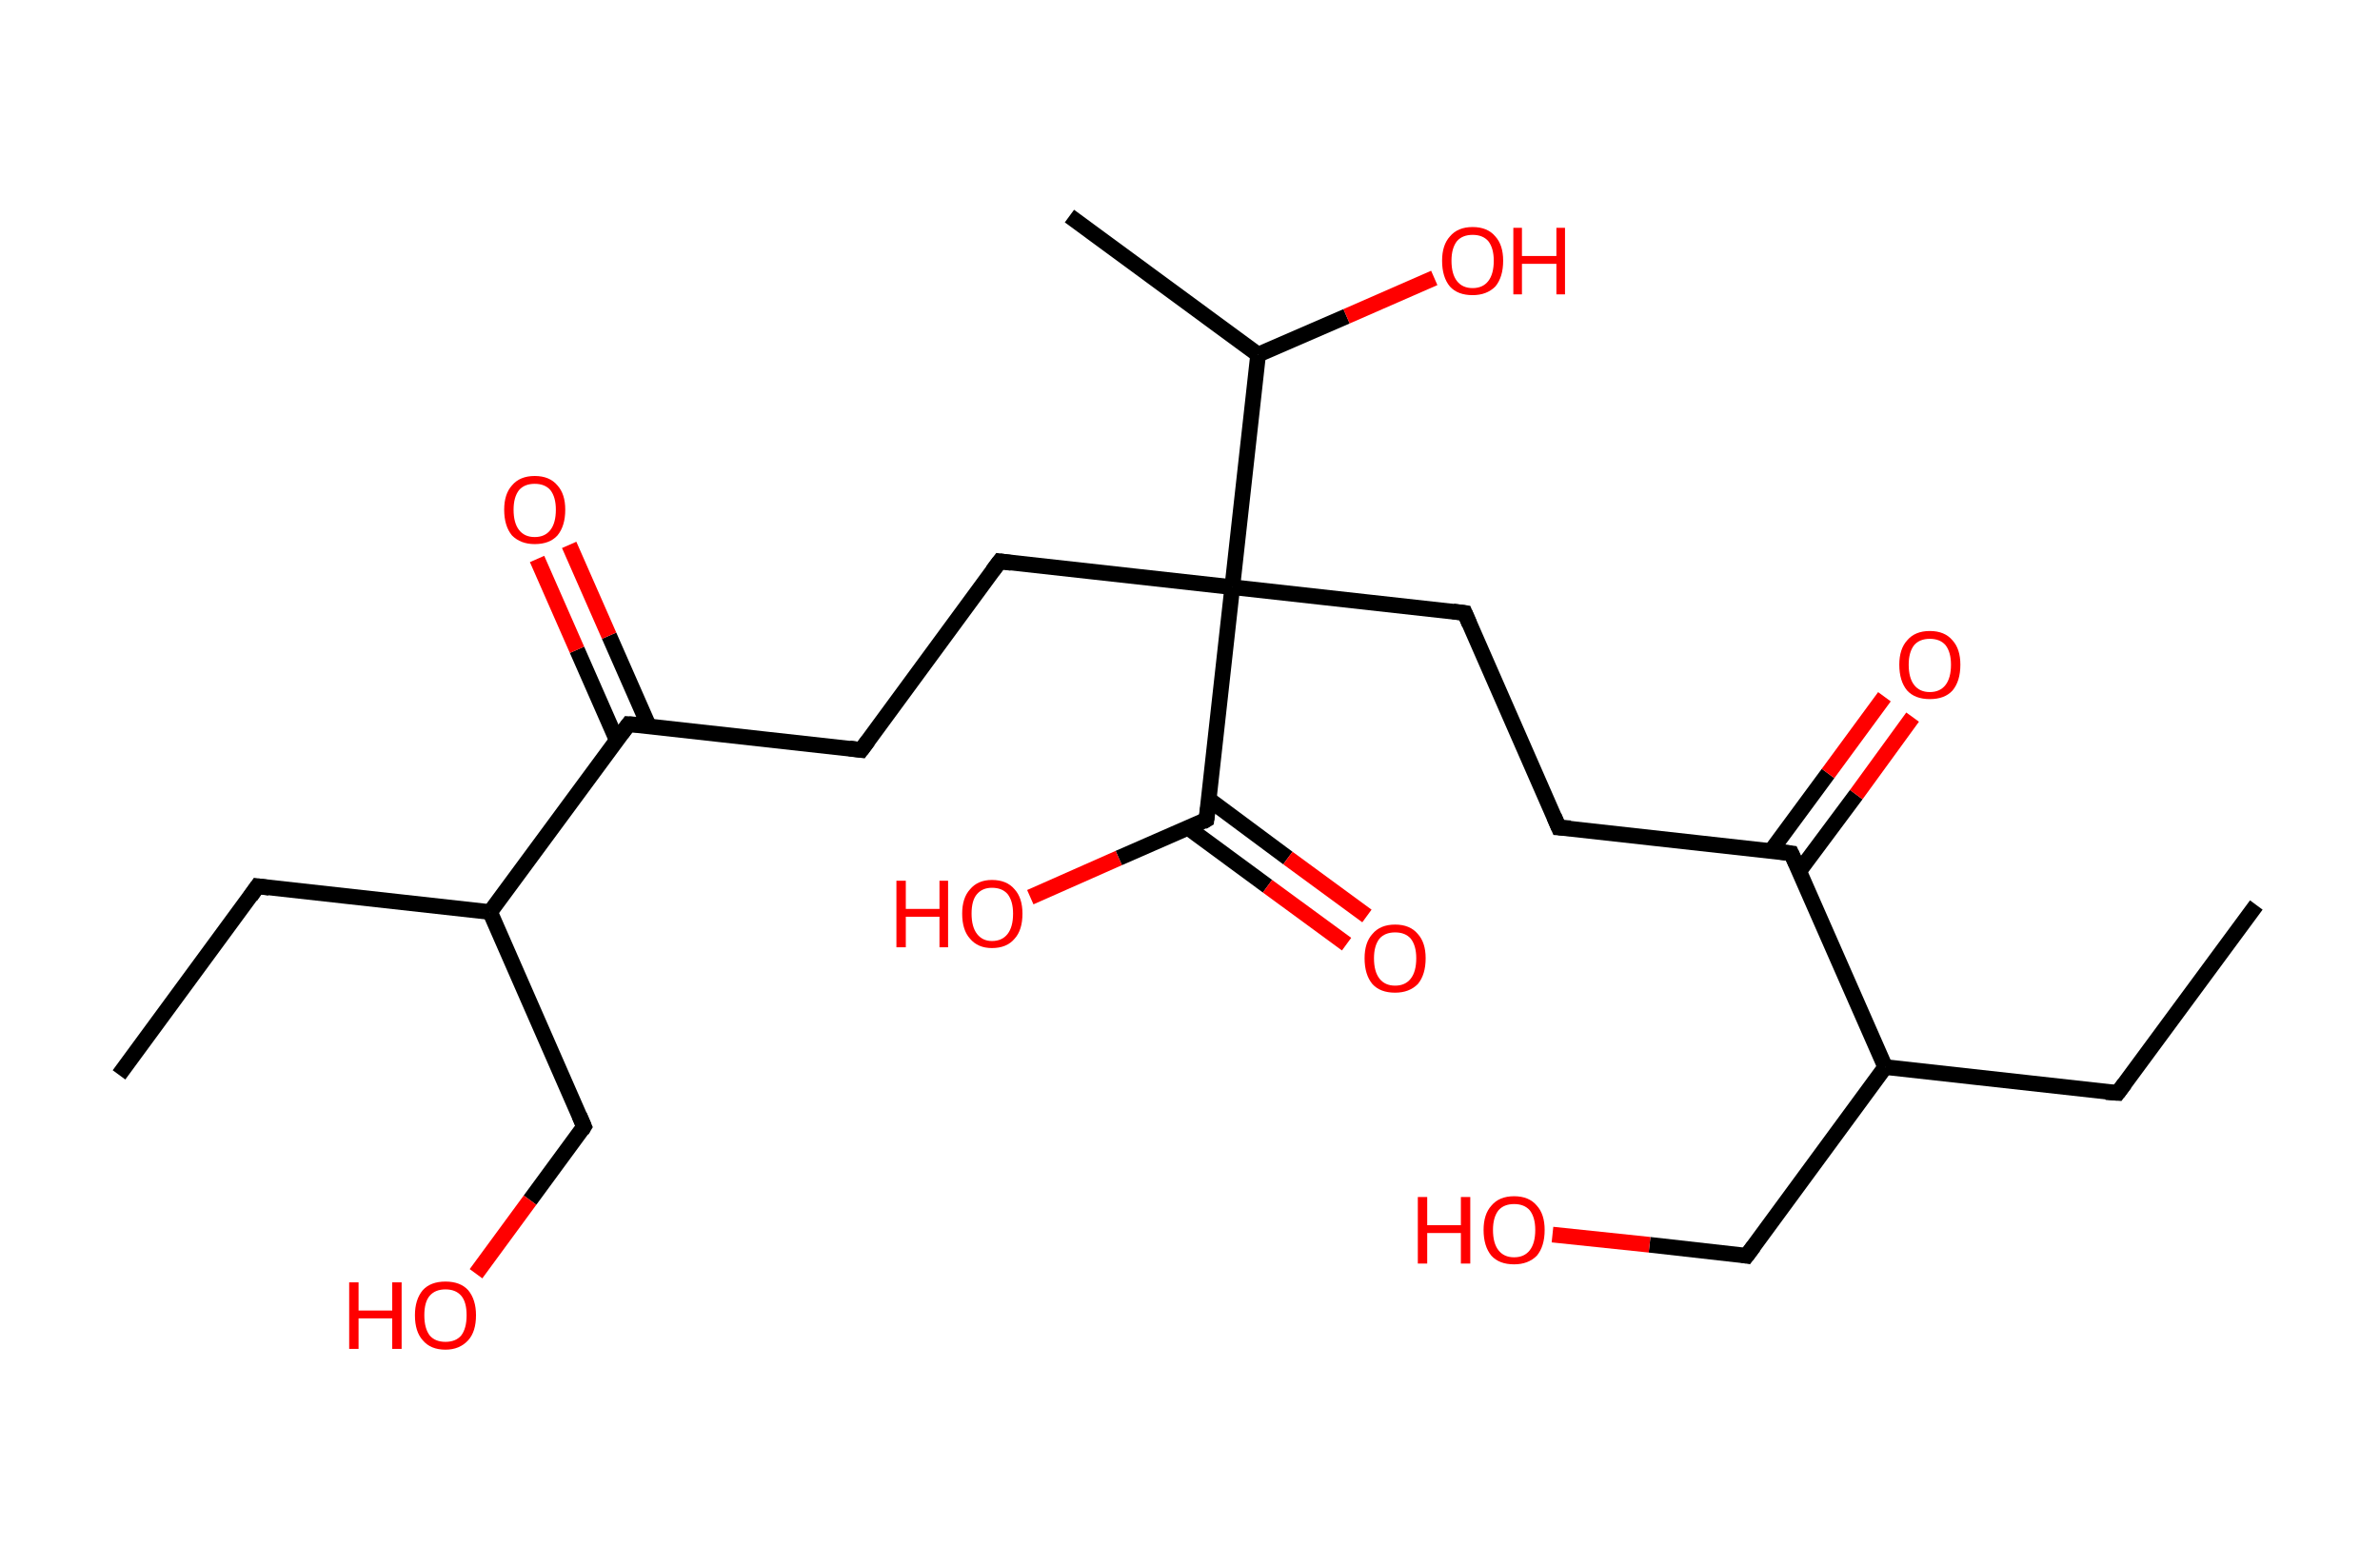 <?xml version='1.0' encoding='ASCII' standalone='yes'?>
<svg xmlns="http://www.w3.org/2000/svg" xmlns:rdkit="http://www.rdkit.org/xml" xmlns:xlink="http://www.w3.org/1999/xlink" version="1.1" baseProfile="full" xml:space="preserve" width="304px" height="200px" viewBox="0 0 304 200">
<!-- END OF HEADER -->
<rect style="opacity:1.0;fill:#FFFFFF;stroke:none" width="304.0" height="200.0" x="0.0" y="0.0"> </rect>
<path class="bond-0 atom-0 atom-1" d="M 288.2,115.6 L 270.5,139.6" style="fill:none;fill-rule:evenodd;stroke:#000000;stroke-width:2.0px;stroke-linecap:butt;stroke-linejoin:miter;stroke-opacity:1"/>
<path class="bond-1 atom-1 atom-2" d="M 270.5,139.6 L 240.8,136.3" style="fill:none;fill-rule:evenodd;stroke:#000000;stroke-width:2.0px;stroke-linecap:butt;stroke-linejoin:miter;stroke-opacity:1"/>
<path class="bond-2 atom-2 atom-3" d="M 240.8,136.3 L 223.1,160.4" style="fill:none;fill-rule:evenodd;stroke:#000000;stroke-width:2.0px;stroke-linecap:butt;stroke-linejoin:miter;stroke-opacity:1"/>
<path class="bond-3 atom-3 atom-4" d="M 223.1,160.4 L 210.7,159.0" style="fill:none;fill-rule:evenodd;stroke:#000000;stroke-width:2.0px;stroke-linecap:butt;stroke-linejoin:miter;stroke-opacity:1"/>
<path class="bond-3 atom-3 atom-4" d="M 210.7,159.0 L 198.3,157.7" style="fill:none;fill-rule:evenodd;stroke:#FF0000;stroke-width:2.0px;stroke-linecap:butt;stroke-linejoin:miter;stroke-opacity:1"/>
<path class="bond-4 atom-2 atom-5" d="M 240.8,136.3 L 228.8,109.0" style="fill:none;fill-rule:evenodd;stroke:#000000;stroke-width:2.0px;stroke-linecap:butt;stroke-linejoin:miter;stroke-opacity:1"/>
<path class="bond-5 atom-5 atom-6" d="M 229.8,111.3 L 237.1,101.5" style="fill:none;fill-rule:evenodd;stroke:#000000;stroke-width:2.0px;stroke-linecap:butt;stroke-linejoin:miter;stroke-opacity:1"/>
<path class="bond-5 atom-5 atom-6" d="M 237.1,101.5 L 244.3,91.6" style="fill:none;fill-rule:evenodd;stroke:#FF0000;stroke-width:2.0px;stroke-linecap:butt;stroke-linejoin:miter;stroke-opacity:1"/>
<path class="bond-5 atom-5 atom-6" d="M 226.2,108.7 L 233.5,98.8" style="fill:none;fill-rule:evenodd;stroke:#000000;stroke-width:2.0px;stroke-linecap:butt;stroke-linejoin:miter;stroke-opacity:1"/>
<path class="bond-5 atom-5 atom-6" d="M 233.5,98.8 L 240.7,89.0" style="fill:none;fill-rule:evenodd;stroke:#FF0000;stroke-width:2.0px;stroke-linecap:butt;stroke-linejoin:miter;stroke-opacity:1"/>
<path class="bond-6 atom-5 atom-7" d="M 228.8,109.0 L 199.1,105.7" style="fill:none;fill-rule:evenodd;stroke:#000000;stroke-width:2.0px;stroke-linecap:butt;stroke-linejoin:miter;stroke-opacity:1"/>
<path class="bond-7 atom-7 atom-8" d="M 199.1,105.7 L 187.1,78.3" style="fill:none;fill-rule:evenodd;stroke:#000000;stroke-width:2.0px;stroke-linecap:butt;stroke-linejoin:miter;stroke-opacity:1"/>
<path class="bond-8 atom-8 atom-9" d="M 187.1,78.3 L 157.4,75.0" style="fill:none;fill-rule:evenodd;stroke:#000000;stroke-width:2.0px;stroke-linecap:butt;stroke-linejoin:miter;stroke-opacity:1"/>
<path class="bond-9 atom-9 atom-10" d="M 157.4,75.0 L 127.7,71.7" style="fill:none;fill-rule:evenodd;stroke:#000000;stroke-width:2.0px;stroke-linecap:butt;stroke-linejoin:miter;stroke-opacity:1"/>
<path class="bond-10 atom-10 atom-11" d="M 127.7,71.7 L 110.0,95.8" style="fill:none;fill-rule:evenodd;stroke:#000000;stroke-width:2.0px;stroke-linecap:butt;stroke-linejoin:miter;stroke-opacity:1"/>
<path class="bond-11 atom-11 atom-12" d="M 110.0,95.8 L 80.3,92.5" style="fill:none;fill-rule:evenodd;stroke:#000000;stroke-width:2.0px;stroke-linecap:butt;stroke-linejoin:miter;stroke-opacity:1"/>
<path class="bond-12 atom-12 atom-13" d="M 82.9,92.8 L 77.8,81.2" style="fill:none;fill-rule:evenodd;stroke:#000000;stroke-width:2.0px;stroke-linecap:butt;stroke-linejoin:miter;stroke-opacity:1"/>
<path class="bond-12 atom-12 atom-13" d="M 77.8,81.2 L 72.7,69.6" style="fill:none;fill-rule:evenodd;stroke:#FF0000;stroke-width:2.0px;stroke-linecap:butt;stroke-linejoin:miter;stroke-opacity:1"/>
<path class="bond-12 atom-12 atom-13" d="M 78.8,94.6 L 73.7,83.0" style="fill:none;fill-rule:evenodd;stroke:#000000;stroke-width:2.0px;stroke-linecap:butt;stroke-linejoin:miter;stroke-opacity:1"/>
<path class="bond-12 atom-12 atom-13" d="M 73.7,83.0 L 68.6,71.4" style="fill:none;fill-rule:evenodd;stroke:#FF0000;stroke-width:2.0px;stroke-linecap:butt;stroke-linejoin:miter;stroke-opacity:1"/>
<path class="bond-13 atom-12 atom-14" d="M 80.3,92.5 L 62.6,116.5" style="fill:none;fill-rule:evenodd;stroke:#000000;stroke-width:2.0px;stroke-linecap:butt;stroke-linejoin:miter;stroke-opacity:1"/>
<path class="bond-14 atom-14 atom-15" d="M 62.6,116.5 L 32.9,113.2" style="fill:none;fill-rule:evenodd;stroke:#000000;stroke-width:2.0px;stroke-linecap:butt;stroke-linejoin:miter;stroke-opacity:1"/>
<path class="bond-15 atom-15 atom-16" d="M 32.9,113.2 L 15.2,137.3" style="fill:none;fill-rule:evenodd;stroke:#000000;stroke-width:2.0px;stroke-linecap:butt;stroke-linejoin:miter;stroke-opacity:1"/>
<path class="bond-16 atom-14 atom-17" d="M 62.6,116.5 L 74.6,143.9" style="fill:none;fill-rule:evenodd;stroke:#000000;stroke-width:2.0px;stroke-linecap:butt;stroke-linejoin:miter;stroke-opacity:1"/>
<path class="bond-17 atom-17 atom-18" d="M 74.6,143.9 L 67.7,153.3" style="fill:none;fill-rule:evenodd;stroke:#000000;stroke-width:2.0px;stroke-linecap:butt;stroke-linejoin:miter;stroke-opacity:1"/>
<path class="bond-17 atom-17 atom-18" d="M 67.7,153.3 L 60.8,162.7" style="fill:none;fill-rule:evenodd;stroke:#FF0000;stroke-width:2.0px;stroke-linecap:butt;stroke-linejoin:miter;stroke-opacity:1"/>
<path class="bond-18 atom-9 atom-19" d="M 157.4,75.0 L 154.1,104.7" style="fill:none;fill-rule:evenodd;stroke:#000000;stroke-width:2.0px;stroke-linecap:butt;stroke-linejoin:miter;stroke-opacity:1"/>
<path class="bond-19 atom-19 atom-20" d="M 151.7,105.7 L 161.9,113.2" style="fill:none;fill-rule:evenodd;stroke:#000000;stroke-width:2.0px;stroke-linecap:butt;stroke-linejoin:miter;stroke-opacity:1"/>
<path class="bond-19 atom-19 atom-20" d="M 161.9,113.2 L 172.0,120.6" style="fill:none;fill-rule:evenodd;stroke:#FF0000;stroke-width:2.0px;stroke-linecap:butt;stroke-linejoin:miter;stroke-opacity:1"/>
<path class="bond-19 atom-19 atom-20" d="M 154.4,102.1 L 164.5,109.6" style="fill:none;fill-rule:evenodd;stroke:#000000;stroke-width:2.0px;stroke-linecap:butt;stroke-linejoin:miter;stroke-opacity:1"/>
<path class="bond-19 atom-19 atom-20" d="M 164.5,109.6 L 174.6,117.0" style="fill:none;fill-rule:evenodd;stroke:#FF0000;stroke-width:2.0px;stroke-linecap:butt;stroke-linejoin:miter;stroke-opacity:1"/>
<path class="bond-20 atom-19 atom-21" d="M 154.1,104.7 L 142.9,109.6" style="fill:none;fill-rule:evenodd;stroke:#000000;stroke-width:2.0px;stroke-linecap:butt;stroke-linejoin:miter;stroke-opacity:1"/>
<path class="bond-20 atom-19 atom-21" d="M 142.9,109.6 L 131.6,114.6" style="fill:none;fill-rule:evenodd;stroke:#FF0000;stroke-width:2.0px;stroke-linecap:butt;stroke-linejoin:miter;stroke-opacity:1"/>
<path class="bond-21 atom-9 atom-22" d="M 157.4,75.0 L 160.7,45.3" style="fill:none;fill-rule:evenodd;stroke:#000000;stroke-width:2.0px;stroke-linecap:butt;stroke-linejoin:miter;stroke-opacity:1"/>
<path class="bond-22 atom-22 atom-23" d="M 160.7,45.3 L 136.6,27.6" style="fill:none;fill-rule:evenodd;stroke:#000000;stroke-width:2.0px;stroke-linecap:butt;stroke-linejoin:miter;stroke-opacity:1"/>
<path class="bond-23 atom-22 atom-24" d="M 160.7,45.3 L 172.0,40.4" style="fill:none;fill-rule:evenodd;stroke:#000000;stroke-width:2.0px;stroke-linecap:butt;stroke-linejoin:miter;stroke-opacity:1"/>
<path class="bond-23 atom-22 atom-24" d="M 172.0,40.4 L 183.2,35.5" style="fill:none;fill-rule:evenodd;stroke:#FF0000;stroke-width:2.0px;stroke-linecap:butt;stroke-linejoin:miter;stroke-opacity:1"/>
<path d="M 271.4,138.4 L 270.5,139.6 L 269.0,139.5" style="fill:none;stroke:#000000;stroke-width:2.0px;stroke-linecap:butt;stroke-linejoin:miter;stroke-opacity:1;"/>
<path d="M 224.0,159.2 L 223.1,160.4 L 222.5,160.3" style="fill:none;stroke:#000000;stroke-width:2.0px;stroke-linecap:butt;stroke-linejoin:miter;stroke-opacity:1;"/>
<path d="M 229.4,110.3 L 228.8,109.0 L 227.3,108.8" style="fill:none;stroke:#000000;stroke-width:2.0px;stroke-linecap:butt;stroke-linejoin:miter;stroke-opacity:1;"/>
<path d="M 200.6,105.8 L 199.1,105.7 L 198.5,104.3" style="fill:none;stroke:#000000;stroke-width:2.0px;stroke-linecap:butt;stroke-linejoin:miter;stroke-opacity:1;"/>
<path d="M 187.7,79.7 L 187.1,78.3 L 185.6,78.1" style="fill:none;stroke:#000000;stroke-width:2.0px;stroke-linecap:butt;stroke-linejoin:miter;stroke-opacity:1;"/>
<path d="M 129.2,71.9 L 127.7,71.7 L 126.8,72.9" style="fill:none;stroke:#000000;stroke-width:2.0px;stroke-linecap:butt;stroke-linejoin:miter;stroke-opacity:1;"/>
<path d="M 110.9,94.6 L 110.0,95.8 L 108.5,95.6" style="fill:none;stroke:#000000;stroke-width:2.0px;stroke-linecap:butt;stroke-linejoin:miter;stroke-opacity:1;"/>
<path d="M 81.8,92.6 L 80.3,92.5 L 79.4,93.7" style="fill:none;stroke:#000000;stroke-width:2.0px;stroke-linecap:butt;stroke-linejoin:miter;stroke-opacity:1;"/>
<path d="M 34.4,113.4 L 32.9,113.2 L 32.0,114.5" style="fill:none;stroke:#000000;stroke-width:2.0px;stroke-linecap:butt;stroke-linejoin:miter;stroke-opacity:1;"/>
<path d="M 74.0,142.5 L 74.6,143.9 L 74.3,144.4" style="fill:none;stroke:#000000;stroke-width:2.0px;stroke-linecap:butt;stroke-linejoin:miter;stroke-opacity:1;"/>
<path d="M 154.3,103.2 L 154.1,104.7 L 153.6,105.0" style="fill:none;stroke:#000000;stroke-width:2.0px;stroke-linecap:butt;stroke-linejoin:miter;stroke-opacity:1;"/>
<path class="atom-4" d="M 181.1 152.9 L 182.3 152.9 L 182.3 156.5 L 186.6 156.5 L 186.6 152.9 L 187.8 152.9 L 187.8 161.4 L 186.6 161.4 L 186.6 157.5 L 182.3 157.5 L 182.3 161.4 L 181.1 161.4 L 181.1 152.9 " fill="#FF0000"/>
<path class="atom-4" d="M 189.5 157.1 Q 189.5 155.1, 190.5 154.0 Q 191.5 152.8, 193.4 152.8 Q 195.3 152.8, 196.3 154.0 Q 197.3 155.1, 197.3 157.1 Q 197.3 159.2, 196.3 160.4 Q 195.2 161.5, 193.4 161.5 Q 191.5 161.5, 190.5 160.4 Q 189.5 159.2, 189.5 157.1 M 193.4 160.6 Q 194.7 160.6, 195.4 159.7 Q 196.1 158.8, 196.1 157.1 Q 196.1 155.5, 195.4 154.6 Q 194.7 153.8, 193.4 153.8 Q 192.1 153.8, 191.4 154.6 Q 190.7 155.5, 190.7 157.1 Q 190.7 158.8, 191.4 159.7 Q 192.1 160.6, 193.4 160.6 " fill="#FF0000"/>
<path class="atom-6" d="M 242.6 84.9 Q 242.6 82.9, 243.6 81.8 Q 244.6 80.6, 246.5 80.6 Q 248.4 80.6, 249.4 81.8 Q 250.4 82.9, 250.4 84.9 Q 250.4 87.0, 249.4 88.2 Q 248.4 89.3, 246.5 89.3 Q 244.6 89.3, 243.6 88.2 Q 242.6 87.0, 242.6 84.9 M 246.5 88.4 Q 247.8 88.4, 248.5 87.5 Q 249.2 86.6, 249.2 84.9 Q 249.2 83.3, 248.5 82.4 Q 247.8 81.6, 246.5 81.6 Q 245.2 81.6, 244.5 82.4 Q 243.8 83.3, 243.8 84.9 Q 243.8 86.6, 244.5 87.5 Q 245.2 88.4, 246.5 88.4 " fill="#FF0000"/>
<path class="atom-13" d="M 64.4 65.1 Q 64.4 63.1, 65.4 62.0 Q 66.4 60.8, 68.3 60.8 Q 70.2 60.8, 71.2 62.0 Q 72.2 63.1, 72.2 65.1 Q 72.2 67.2, 71.2 68.4 Q 70.2 69.5, 68.3 69.5 Q 66.5 69.5, 65.4 68.4 Q 64.4 67.2, 64.4 65.1 M 68.3 68.6 Q 69.6 68.6, 70.3 67.7 Q 71.0 66.8, 71.0 65.1 Q 71.0 63.5, 70.3 62.6 Q 69.6 61.8, 68.3 61.8 Q 67.0 61.8, 66.3 62.6 Q 65.6 63.5, 65.6 65.1 Q 65.6 66.8, 66.3 67.7 Q 67.0 68.6, 68.3 68.6 " fill="#FF0000"/>
<path class="atom-18" d="M 44.6 163.8 L 45.8 163.8 L 45.8 167.4 L 50.1 167.4 L 50.1 163.8 L 51.3 163.8 L 51.3 172.3 L 50.1 172.3 L 50.1 168.4 L 45.8 168.4 L 45.8 172.3 L 44.6 172.3 L 44.6 163.8 " fill="#FF0000"/>
<path class="atom-18" d="M 53.0 168.0 Q 53.0 166.0, 54.0 164.8 Q 55.0 163.7, 56.9 163.7 Q 58.8 163.7, 59.8 164.8 Q 60.8 166.0, 60.8 168.0 Q 60.8 170.1, 59.8 171.2 Q 58.7 172.4, 56.9 172.4 Q 55.0 172.4, 54.0 171.2 Q 53.0 170.1, 53.0 168.0 M 56.9 171.4 Q 58.2 171.4, 58.9 170.6 Q 59.6 169.7, 59.6 168.0 Q 59.6 166.3, 58.9 165.5 Q 58.2 164.7, 56.9 164.7 Q 55.6 164.7, 54.9 165.5 Q 54.2 166.3, 54.2 168.0 Q 54.2 169.7, 54.9 170.6 Q 55.6 171.4, 56.9 171.4 " fill="#FF0000"/>
<path class="atom-20" d="M 174.3 122.4 Q 174.3 120.4, 175.3 119.3 Q 176.3 118.1, 178.2 118.1 Q 180.1 118.1, 181.1 119.3 Q 182.1 120.4, 182.1 122.4 Q 182.1 124.5, 181.1 125.7 Q 180.0 126.8, 178.2 126.8 Q 176.3 126.8, 175.3 125.7 Q 174.3 124.5, 174.3 122.4 M 178.2 125.9 Q 179.5 125.9, 180.2 125.0 Q 180.9 124.1, 180.9 122.4 Q 180.9 120.8, 180.2 119.9 Q 179.5 119.1, 178.2 119.1 Q 176.9 119.1, 176.2 119.9 Q 175.5 120.8, 175.5 122.4 Q 175.5 124.1, 176.2 125.0 Q 176.9 125.9, 178.2 125.9 " fill="#FF0000"/>
<path class="atom-21" d="M 114.5 112.5 L 115.7 112.5 L 115.7 116.1 L 120.0 116.1 L 120.0 112.5 L 121.1 112.5 L 121.1 121.0 L 120.0 121.0 L 120.0 117.1 L 115.7 117.1 L 115.7 121.0 L 114.5 121.0 L 114.5 112.5 " fill="#FF0000"/>
<path class="atom-21" d="M 122.9 116.7 Q 122.9 114.7, 123.9 113.6 Q 124.9 112.4, 126.7 112.4 Q 128.6 112.4, 129.6 113.6 Q 130.6 114.7, 130.6 116.7 Q 130.6 118.8, 129.6 119.9 Q 128.6 121.1, 126.7 121.1 Q 124.9 121.1, 123.9 119.9 Q 122.9 118.8, 122.9 116.7 M 126.7 120.2 Q 128.0 120.2, 128.7 119.3 Q 129.4 118.4, 129.4 116.7 Q 129.4 115.1, 128.7 114.2 Q 128.0 113.4, 126.7 113.4 Q 125.5 113.4, 124.8 114.2 Q 124.1 115.0, 124.1 116.7 Q 124.1 118.4, 124.8 119.3 Q 125.5 120.2, 126.7 120.2 " fill="#FF0000"/>
<path class="atom-24" d="M 184.2 33.3 Q 184.2 31.3, 185.2 30.2 Q 186.2 29.0, 188.1 29.0 Q 190.0 29.0, 191.0 30.2 Q 192.0 31.3, 192.0 33.3 Q 192.0 35.4, 191.0 36.6 Q 189.9 37.7, 188.1 37.7 Q 186.2 37.7, 185.2 36.6 Q 184.2 35.4, 184.2 33.3 M 188.1 36.8 Q 189.4 36.8, 190.1 35.9 Q 190.8 35.0, 190.8 33.3 Q 190.8 31.7, 190.1 30.8 Q 189.4 30.0, 188.1 30.0 Q 186.8 30.0, 186.1 30.8 Q 185.4 31.7, 185.4 33.3 Q 185.4 35.0, 186.1 35.9 Q 186.8 36.8, 188.1 36.8 " fill="#FF0000"/>
<path class="atom-24" d="M 193.3 29.1 L 194.4 29.1 L 194.4 32.7 L 198.8 32.7 L 198.8 29.1 L 199.9 29.1 L 199.9 37.6 L 198.8 37.6 L 198.8 33.7 L 194.4 33.7 L 194.4 37.6 L 193.3 37.6 L 193.3 29.1 " fill="#FF0000"/>
</svg>
